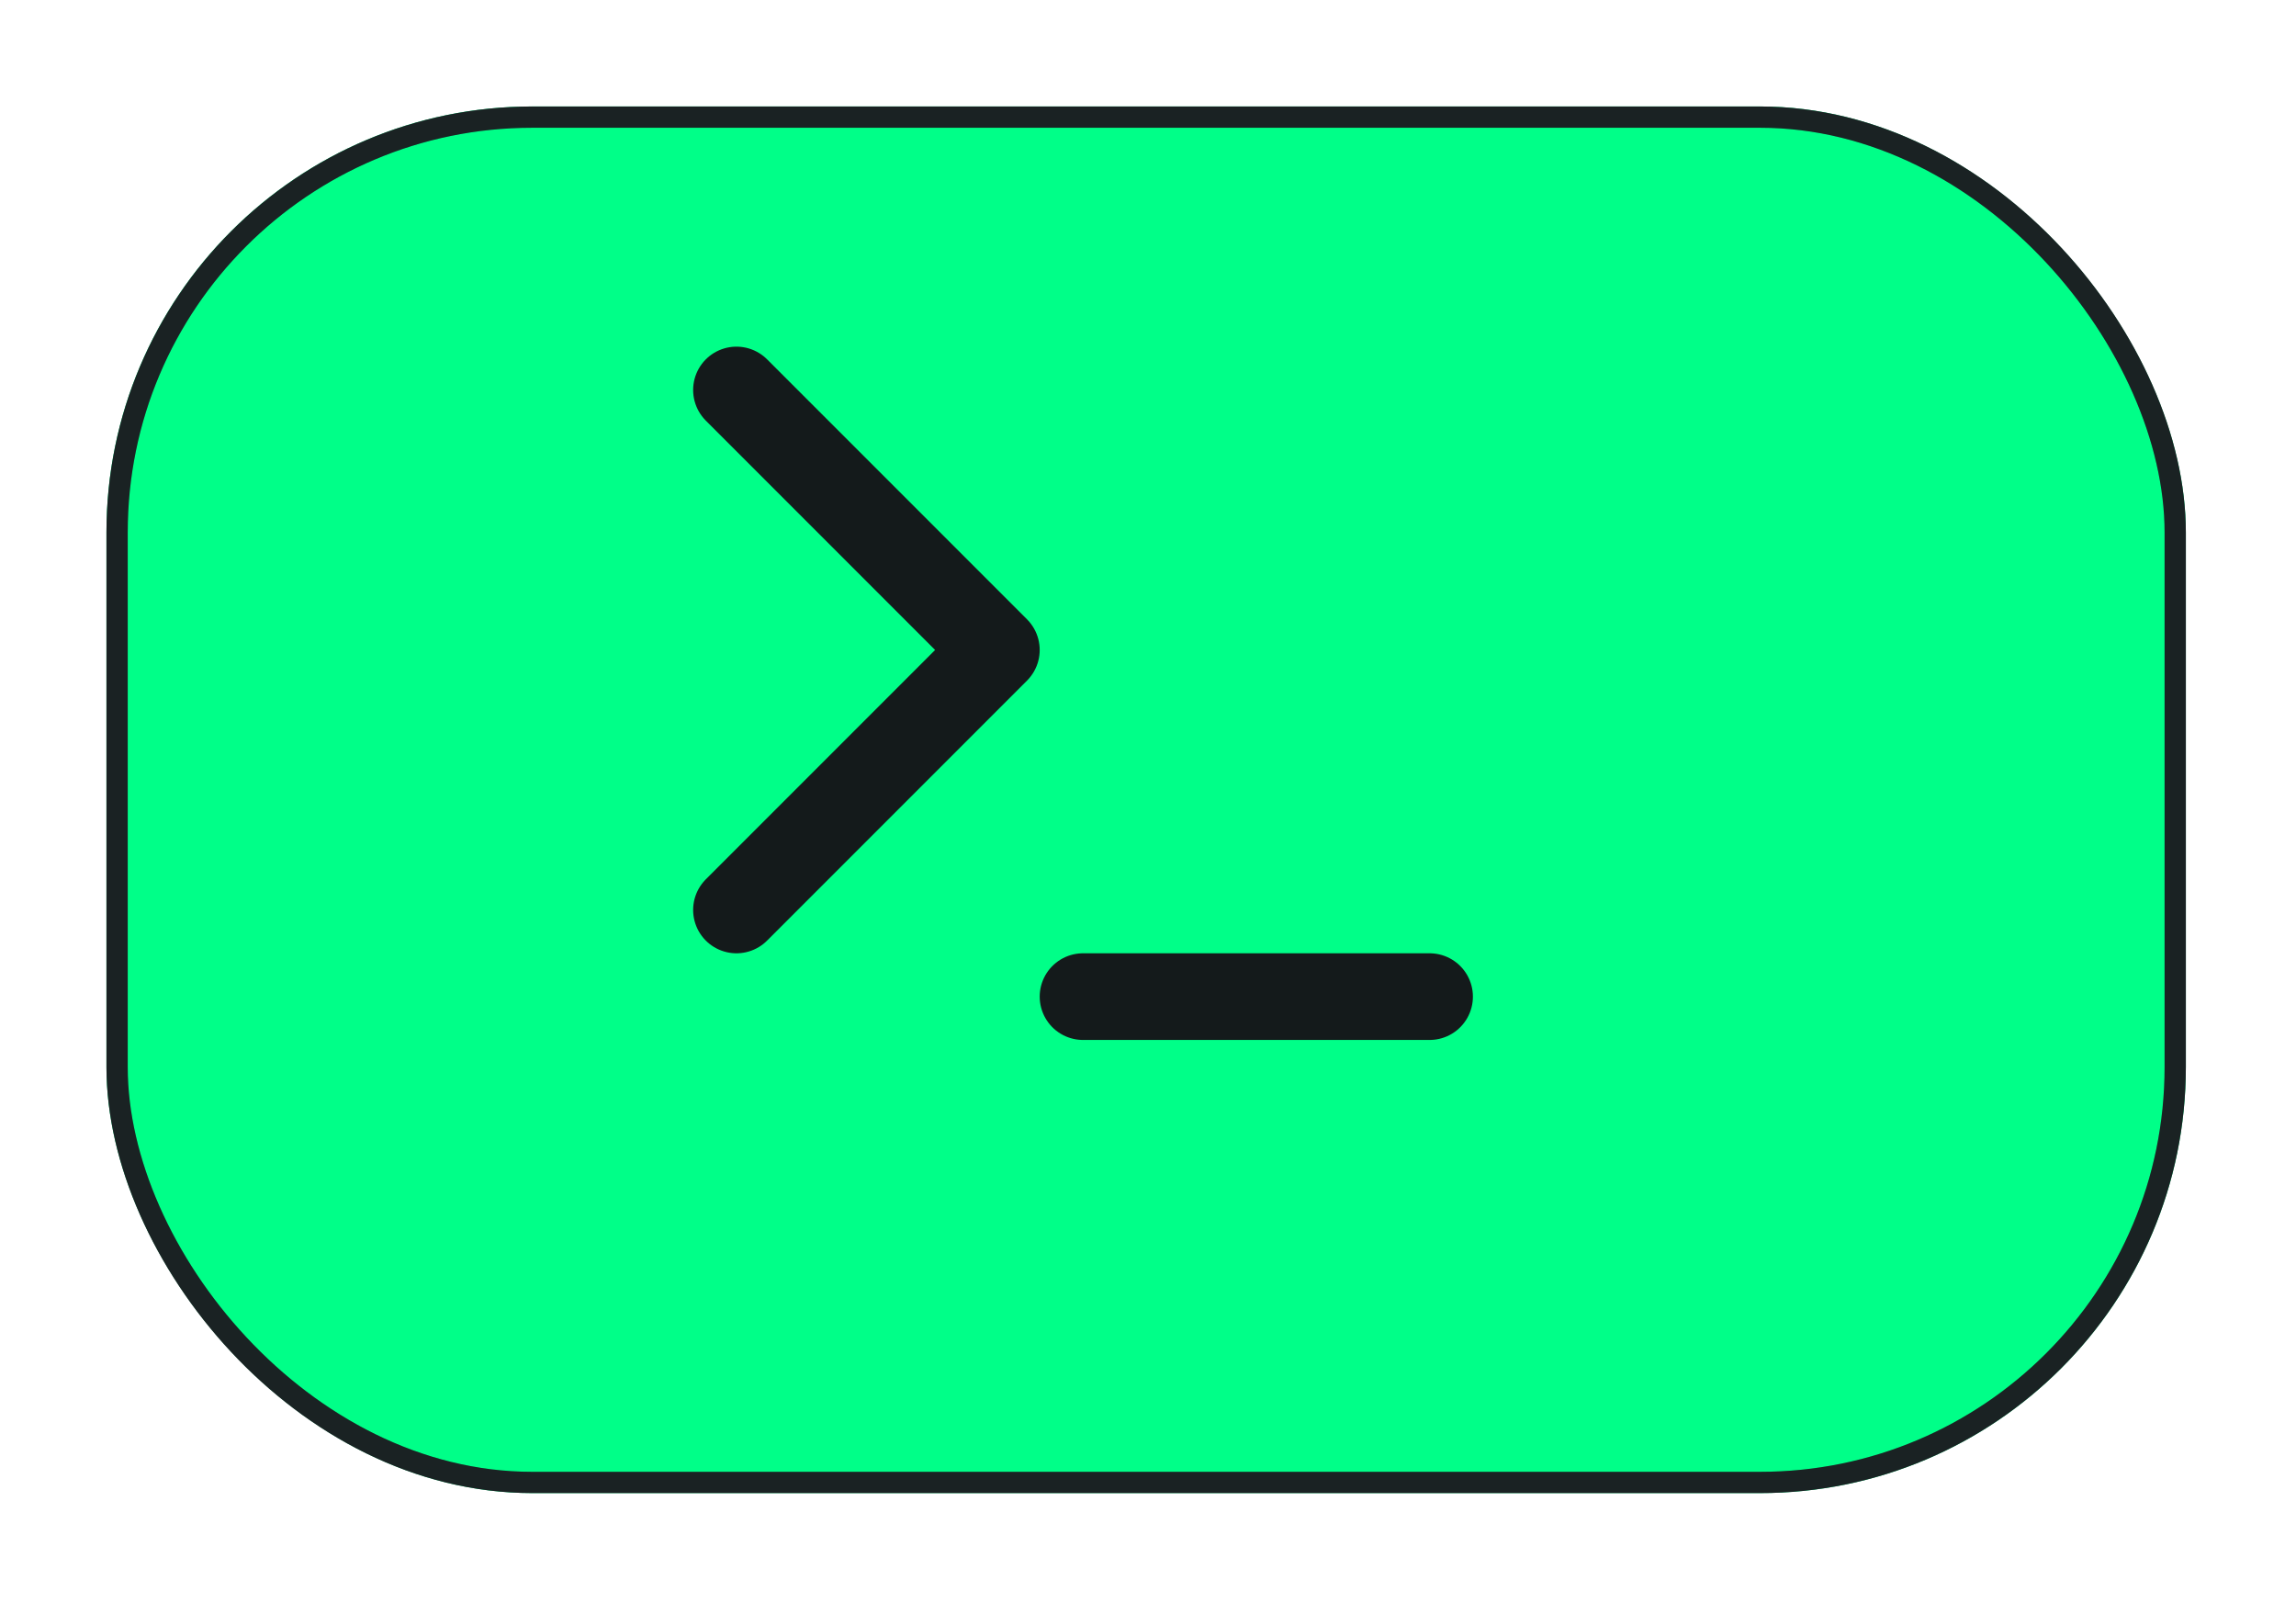 <svg width="53" height="37" viewBox="0 0 53 37" fill="none" xmlns="http://www.w3.org/2000/svg">
<g filter="url(#filter0_d_940_11263)">
<rect width="48" height="32" rx="9.828" fill="#00FF88"/>
<rect x="0.246" y="0.246" width="47.509" height="31.509" rx="9.583" stroke="#202B2C" stroke-width="0.491"/>
<rect x="0.246" y="0.246" width="47.509" height="31.509" rx="9.583" stroke="black" stroke-opacity="0.2" stroke-width="0.491"/>
</g>
<path d="M17 21L23 15L17 9" stroke="#141A1B" stroke-width="2" stroke-linecap="round" stroke-linejoin="round"/>
<path d="M25 23H33" stroke="#141A1B" stroke-width="2" stroke-linecap="round" stroke-linejoin="round"/>
<defs>
<filter id="filter0_d_940_11263" x="0" y="0" width="52.914" height="36.914" filterUnits="userSpaceOnUse" color-interpolation-filters="sRGB">
<feFlood flood-opacity="0" result="BackgroundImageFix"/>
<feColorMatrix in="SourceAlpha" type="matrix" values="0 0 0 0 0 0 0 0 0 0 0 0 0 0 0 0 0 0 127 0" result="hardAlpha"/>
<feOffset dx="2.457" dy="2.457"/>
<feGaussianBlur stdDeviation="1.229"/>
<feComposite in2="hardAlpha" operator="out"/>
<feColorMatrix type="matrix" values="0 0 0 0 0 0 0 0 0 0 0 0 0 0 0 0 0 0 0.25 0"/>
<feBlend mode="normal" in2="BackgroundImageFix" result="effect1_dropShadow_940_11263"/>
<feBlend mode="normal" in="SourceGraphic" in2="effect1_dropShadow_940_11263" result="shape"/>
</filter>
</defs>
</svg>
